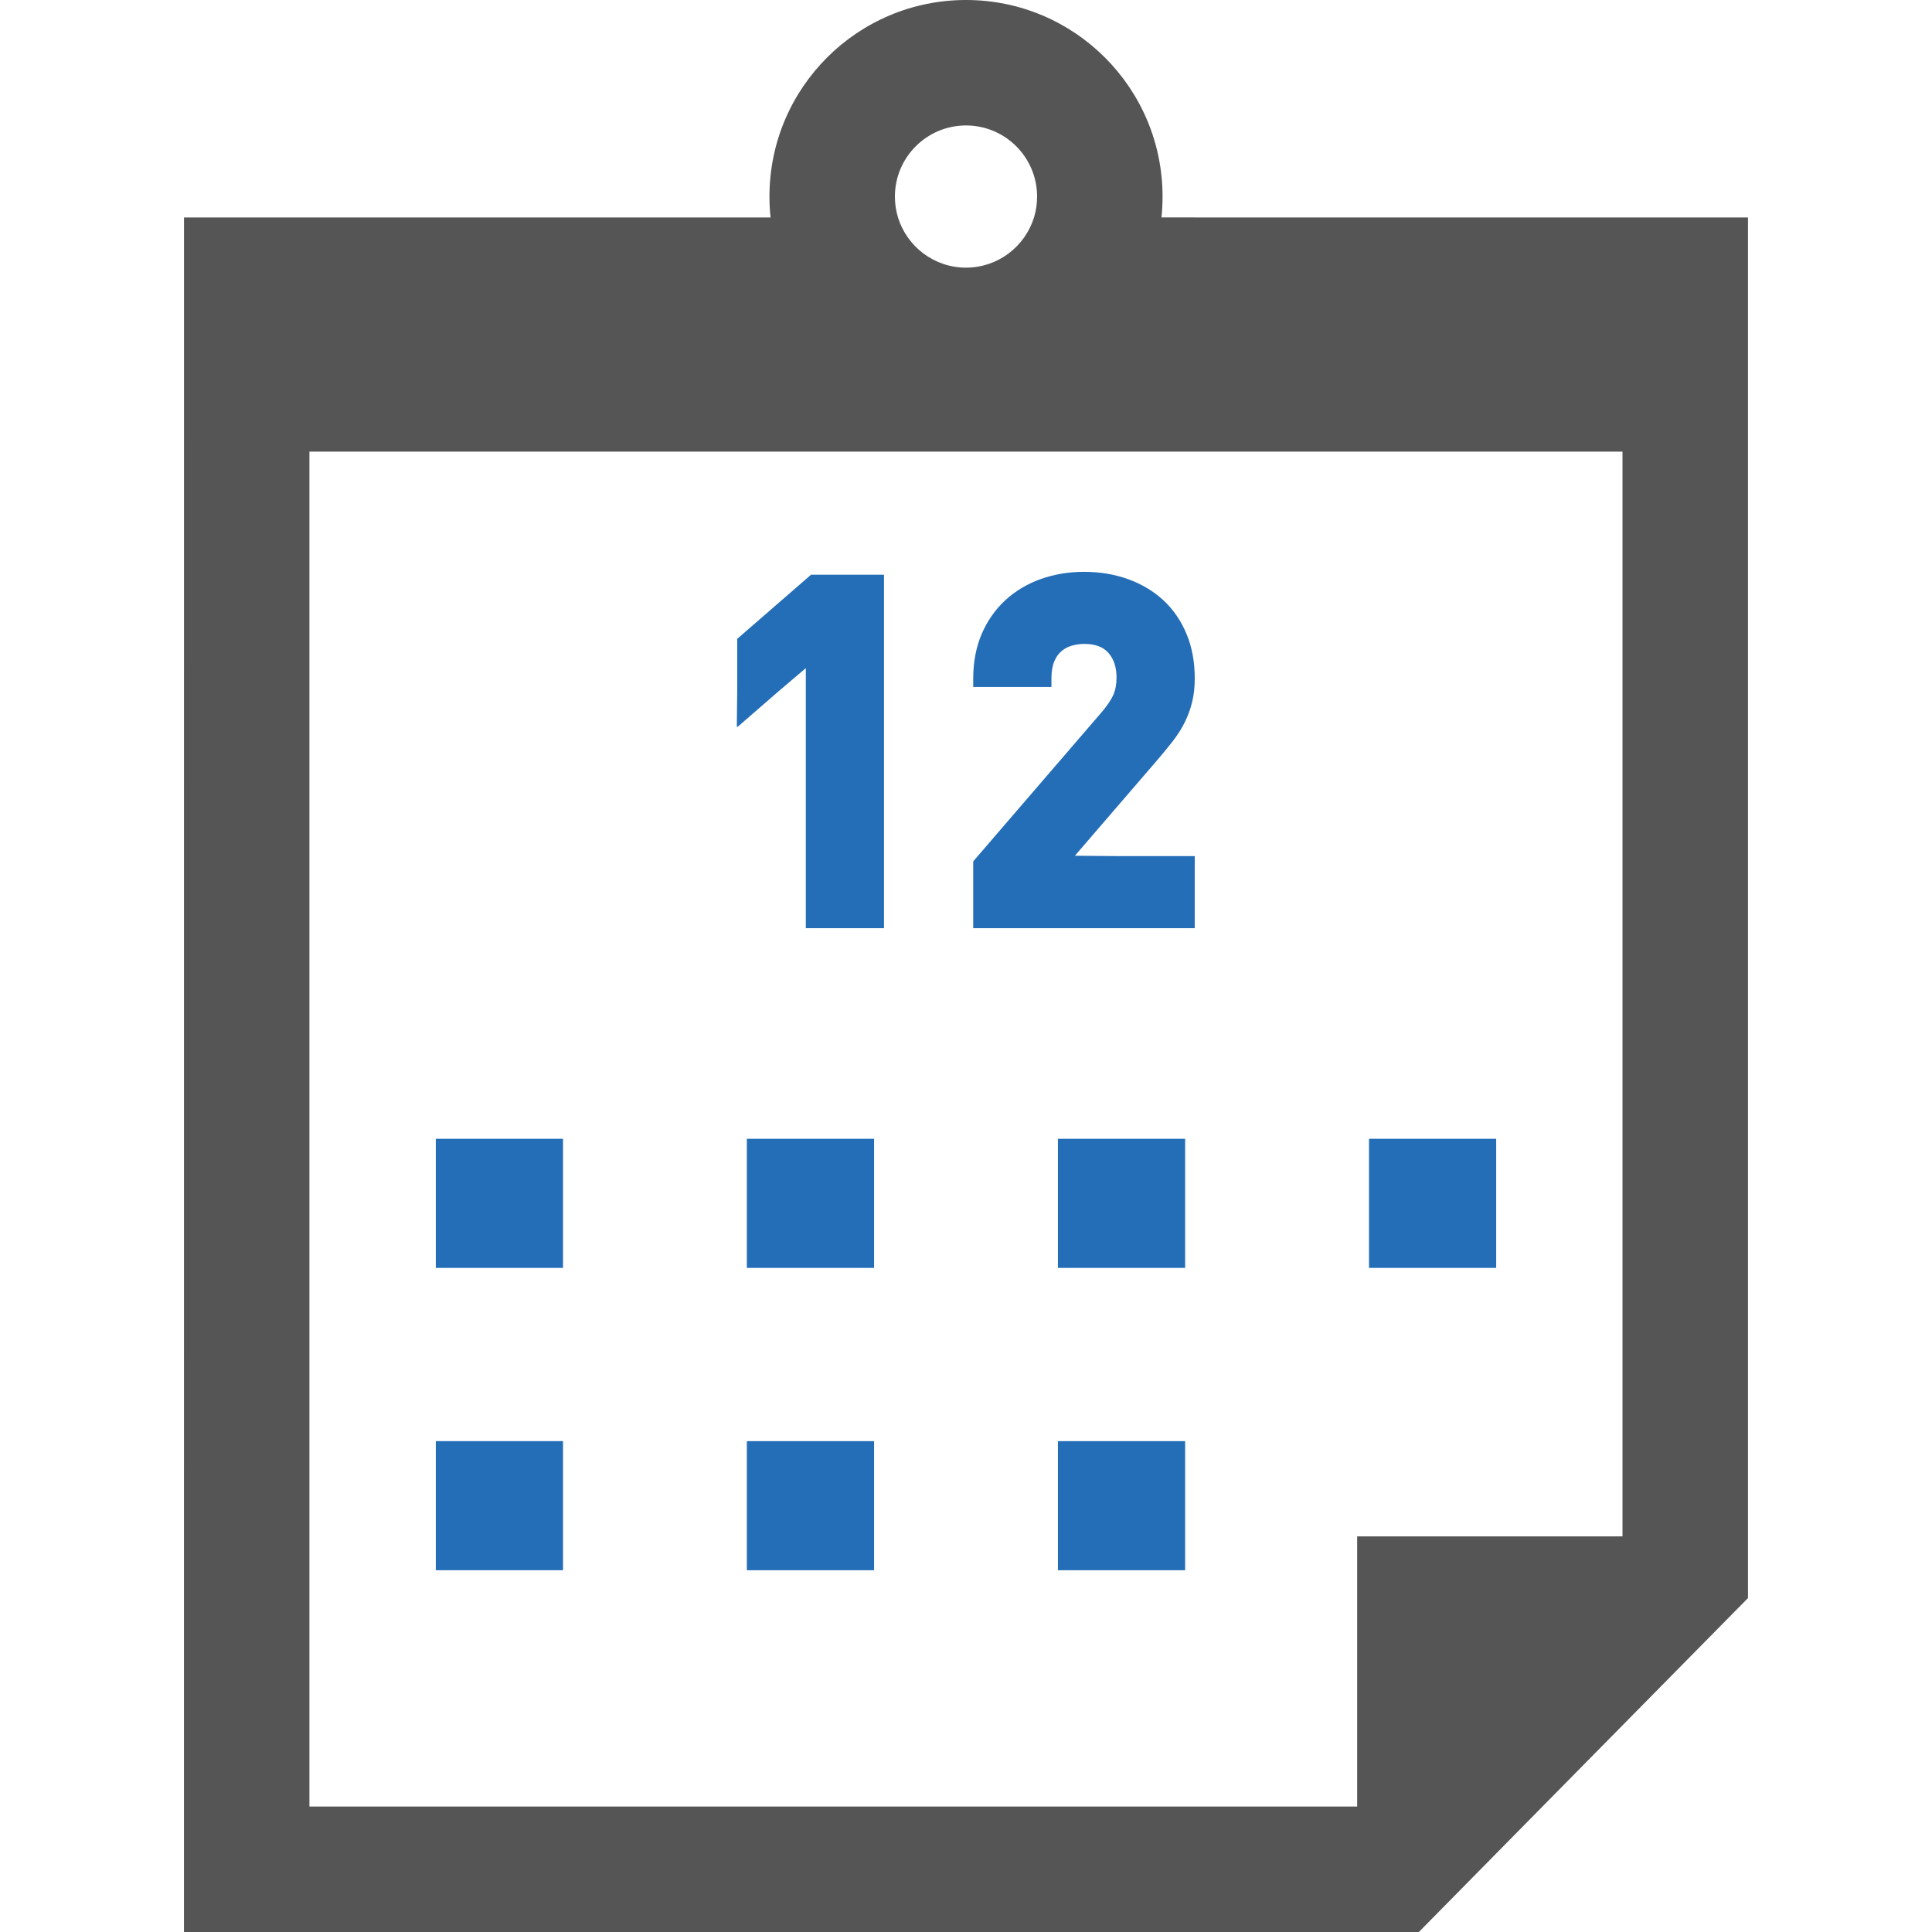 <svg width="45" height="45" viewBox="0 0 45 45" fill="none" xmlns="http://www.w3.org/2000/svg">
<path d="M28.391 5.065L27.053 5.064C27.07 4.905 27.078 4.743 27.078 4.578C27.078 2.05 25.028 0 22.5 0C19.971 0 17.922 2.05 17.922 4.578C17.922 4.739 17.93 4.897 17.947 5.053C17.947 5.057 17.947 5.061 17.947 5.065H4.286V7.598L4.285 44.869V44.986V45H33.048L35.927 42.078L37.791 40.187L40.714 37.222V8.377L40.714 5.065H28.391ZM22.5 2.922C23.414 2.922 24.156 3.665 24.156 4.578C24.156 4.747 24.131 4.911 24.084 5.065C23.873 5.743 23.244 6.234 22.5 6.234C21.756 6.234 21.126 5.743 20.916 5.065C20.869 4.911 20.844 4.747 20.844 4.578C20.844 3.665 21.586 2.922 22.5 2.922ZM37.791 35.722V35.785H31.611V42.073V42.078H7.207V10.519H37.791V35.722Z" fill="#555555"/>
<path d="M10.151 29.532H13.114V26.525H10.151V29.509L10.15 29.518H10.151V29.532Z" fill="#246EB8"/>
<path d="M17.396 29.509V29.518V29.532H20.359V26.525H17.396V29.509Z" fill="#246EB8"/>
<path d="M24.641 29.509V29.518V29.532H27.604V26.525H24.641V29.509Z" fill="#246EB8"/>
<path d="M34.849 26.525H31.887V29.509V29.518V29.532H34.849V26.525Z" fill="#246EB8"/>
<path d="M10.151 36.574H13.114V33.567H10.151V36.551L10.15 36.56H10.151V36.574Z" fill="#246EB8"/>
<path d="M17.396 36.551V36.56V36.574H20.359V33.567H17.396V36.551Z" fill="#246EB8"/>
<path d="M24.641 36.551V36.56V36.574H27.604V33.567H24.641V36.551Z" fill="#246EB8"/>
<path d="M17.171 16.938L18.144 16.093L18.769 15.562V21.586V21.605V21.619H20.59V13.386H18.891L17.171 14.88V16.11L17.162 16.927L17.171 16.919V16.938Z" fill="#246EB8"/>
<path d="M27.828 19.941H26.121L25.036 19.932L26.944 17.717C27.078 17.561 27.199 17.414 27.307 17.276C27.422 17.13 27.517 16.979 27.593 16.829C27.668 16.678 27.727 16.518 27.767 16.353C27.808 16.188 27.828 16 27.828 15.795C27.828 15.418 27.764 15.072 27.637 14.767C27.509 14.459 27.328 14.195 27.099 13.983C26.872 13.772 26.596 13.606 26.278 13.491C25.964 13.377 25.619 13.319 25.253 13.319C24.895 13.319 24.557 13.375 24.247 13.485C23.933 13.596 23.655 13.761 23.42 13.976C23.184 14.193 22.998 14.458 22.866 14.765C22.735 15.072 22.668 15.422 22.668 15.806V15.986V16.001H24.49V15.806C24.49 15.642 24.513 15.507 24.557 15.403C24.599 15.304 24.655 15.224 24.723 15.168C24.795 15.107 24.872 15.065 24.961 15.04C25.056 15.012 25.155 14.998 25.253 14.998C25.506 14.998 25.69 15.065 25.814 15.203C25.943 15.348 26.006 15.538 26.006 15.784C26.006 15.939 25.98 16.075 25.93 16.189C25.875 16.31 25.78 16.45 25.646 16.604L22.668 20.063V21.6V21.605V21.619H27.828V19.941Z" fill="#246EB8"/>
</svg>
